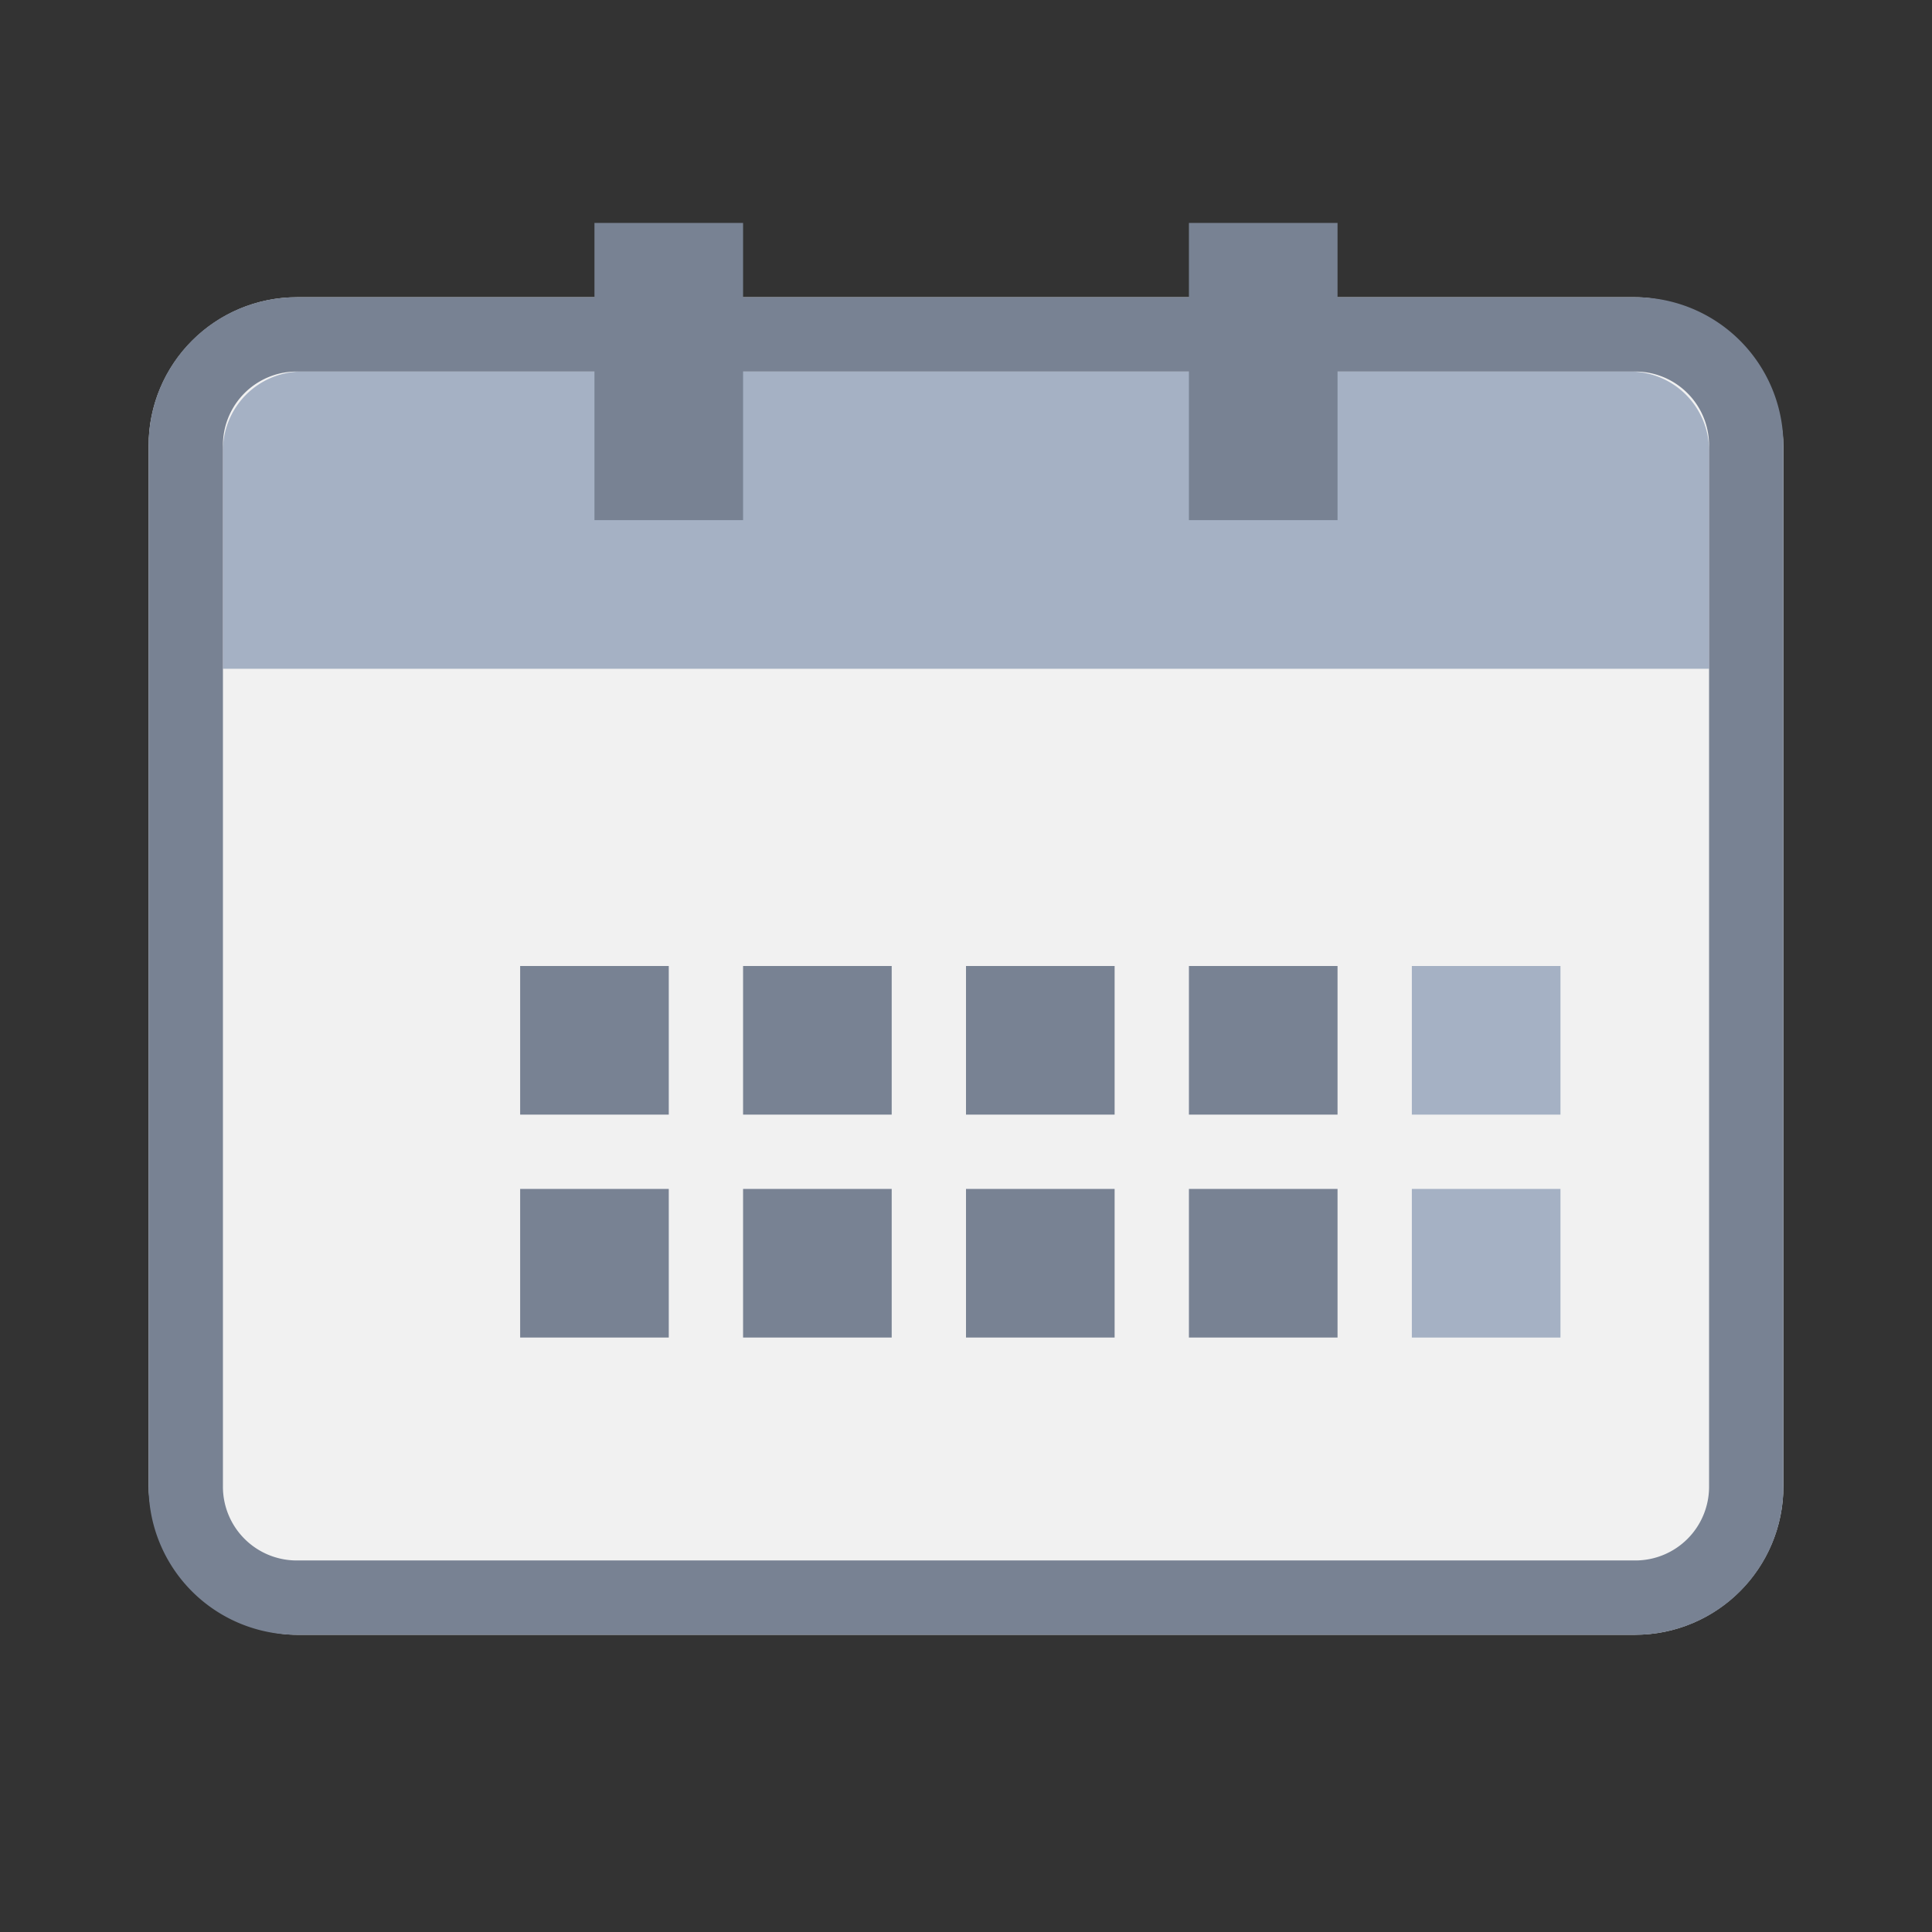 <svg xmlns="http://www.w3.org/2000/svg" width="26" height="26" viewBox="0 0 26 26"><rect x="0" y="0" width="26" height="26" fill="#333333" stroke="none"/><rect width="22" height="18" x="2" y="4" fill="#f1f1f1" rx="2" ry="2"/><path fill="#a5b1c4" d="M19 13h2v2h-2zm0 3h2v2h-2zM4.064 5h17.872A1.064 1.064 0 0 1 23 6.064V9H3V6.064A1.064 1.064 0 0 1 4.064 5z"/><path fill="#788293" d="M10 13h2v2h-2zm0 3h2v2h-2zm-3 0h2v2H7zm0-3h2v2H7zm6 3h2v2h-2zm3-3h2v2h-2zm-3 0h2v2h-2zm3 3h2v2h-2z"/><path fill="#788293" d="M22.009 4H18V3h-2v1h-6V3H8v1H3.991A1.992 1.992 0 0 0 2 5.995v14.01A1.993 1.993 0 0 0 3.991 22H22.01A1.992 1.992 0 0 0 24 20.005V5.995A1.993 1.993 0 0 0 22.009 4zM23 20.005a.992.992 0 0 1-.991.995H3.99a.993.993 0 0 1-.99-.995V5.995A.992.992 0 0 1 3.991 5H8v2h2V5h6v2h2V5h4.009a.993.993 0 0 1 .991.995z"/></svg>